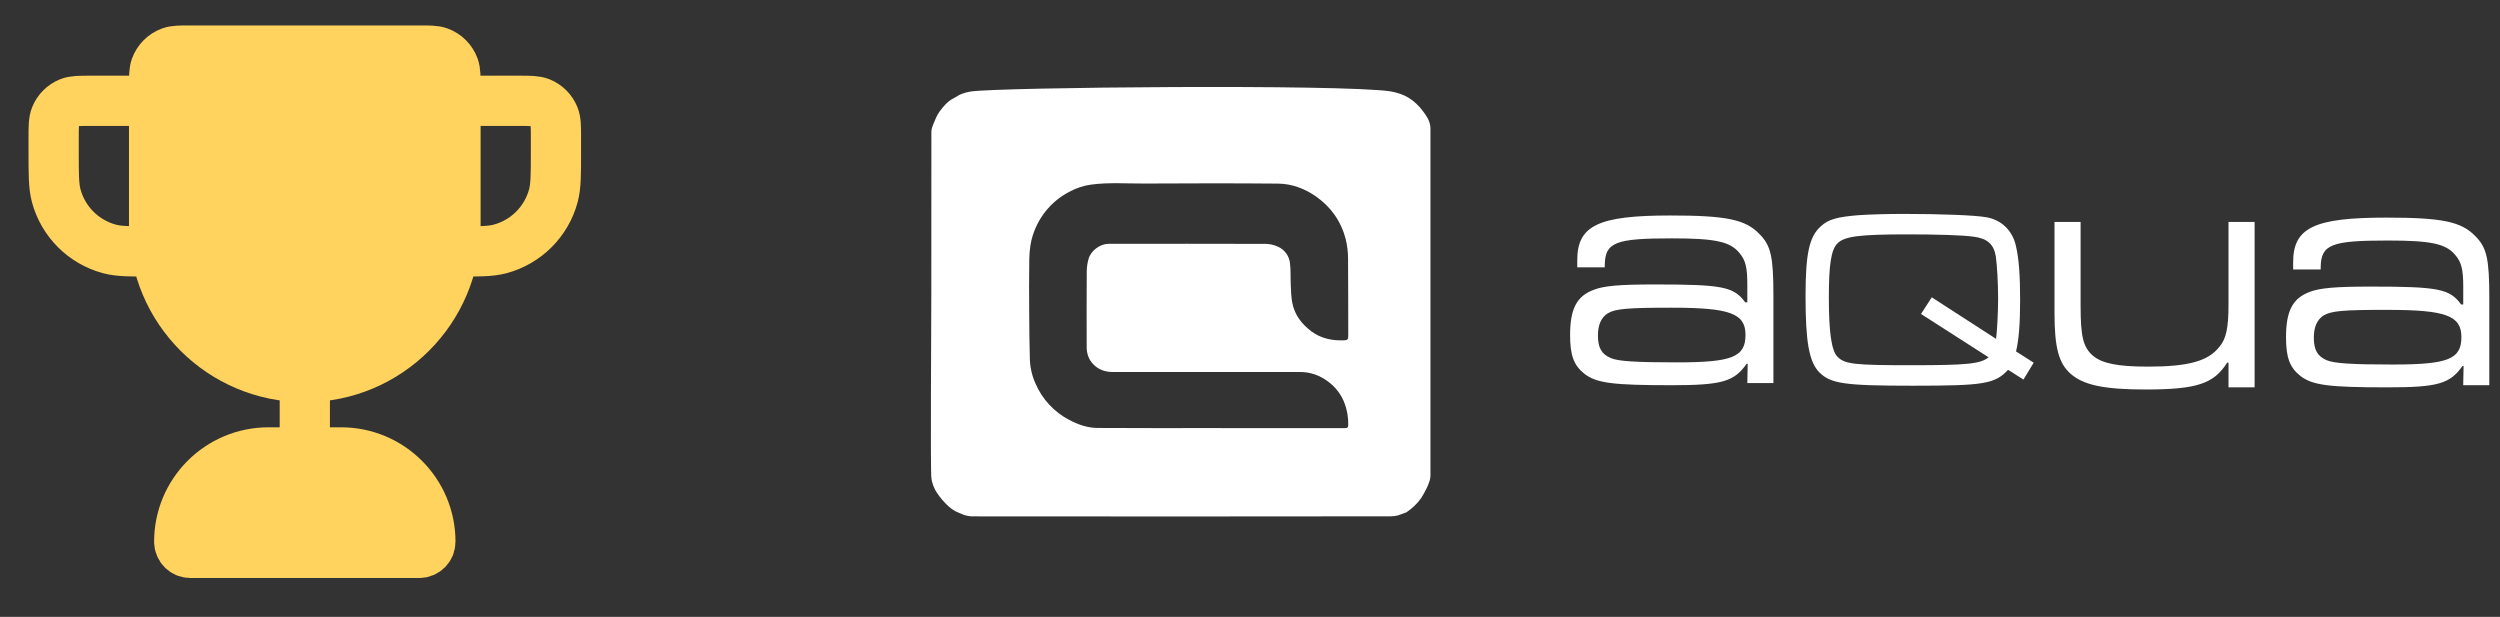 <svg width="154" height="38" viewBox="0 0 154 38" fill="none" xmlns="http://www.w3.org/2000/svg">
<rect x="0" y="0" width="154" height="38" fill="#333333" stroke="none"/>
<path d="M9.492 5.349C9.492 4.709 9.492 4.389 9.586 4.132C9.742 3.703 10.081 3.364 10.511 3.208C10.767 3.114 11.087 3.114 11.727 3.114H25.824C26.464 3.114 26.784 3.114 27.041 3.208C27.47 3.364 27.809 3.703 27.965 4.132C28.058 4.389 28.058 4.709 28.058 5.349V13.944C28.058 19.071 23.902 23.227 18.776 23.227C13.649 23.227 9.492 19.071 9.492 13.944V5.349Z" fill="#FFD35E"/>
<path d="M11.04 33.37C11.04 30.332 13.502 27.869 16.541 27.869H21.01C24.048 27.869 26.511 30.332 26.511 33.37C26.511 33.75 26.203 34.058 25.824 34.058H11.727C11.348 34.058 11.04 33.75 11.04 33.37Z" fill="#FFD35E"/>
<path d="M18.776 23.227C13.649 23.227 9.492 19.071 9.492 13.944V5.349C9.492 4.709 9.492 4.389 9.586 4.132C9.742 3.703 10.081 3.364 10.511 3.208C10.767 3.114 11.087 3.114 11.727 3.114H25.824C26.464 3.114 26.784 3.114 27.041 3.208C27.47 3.364 27.809 3.703 27.965 4.132C28.058 4.389 28.058 4.709 28.058 5.349V13.944C28.058 19.071 23.902 23.227 18.776 23.227ZM18.776 23.227V27.869M28.058 6.209H31.926C32.647 6.209 33.008 6.209 33.292 6.326C33.671 6.483 33.972 6.785 34.129 7.164C34.247 7.448 34.247 7.808 34.247 8.529V9.303C34.247 10.742 34.247 11.461 34.089 12.051C33.66 13.653 32.409 14.904 30.807 15.334C30.217 15.492 29.497 15.492 28.058 15.492M9.492 6.209H5.625C4.904 6.209 4.543 6.209 4.259 6.326C3.88 6.483 3.579 6.785 3.422 7.164C3.304 7.448 3.304 7.808 3.304 8.529V9.303C3.304 10.742 3.304 11.461 3.462 12.051C3.891 13.653 5.142 14.904 6.744 15.334C7.334 15.492 8.054 15.492 9.492 15.492M11.727 34.058H25.824C26.203 34.058 26.511 33.75 26.511 33.37C26.511 30.332 24.048 27.869 21.01 27.869H16.541C13.502 27.869 11.04 30.332 11.04 33.37C11.04 33.75 11.348 34.058 11.727 34.058Z" stroke="#FFD35E" stroke-width="3.094" stroke-linecap="round" stroke-linejoin="round"/>
<path d="M85.657 5.628C85.855 5.663 86.05 5.713 86.241 5.777C86.616 5.903 86.959 6.111 87.244 6.387C87.399 6.531 87.54 6.69 87.664 6.862C87.859 7.123 88.06 7.396 88.107 7.782C88.114 7.839 88.116 7.883 88.116 7.896V29.318C88.116 29.501 88.044 29.692 87.976 29.863C87.902 30.055 87.795 30.234 87.702 30.418C87.609 30.597 87.495 30.763 87.362 30.914C87.188 31.117 86.991 31.299 86.775 31.456C86.715 31.501 86.665 31.536 86.629 31.563L86.465 31.622C86.135 31.743 86.145 31.741 86.114 31.749C85.972 31.786 85.825 31.805 85.678 31.805C77.066 31.817 68.453 31.818 59.84 31.808C59.797 31.808 59.755 31.803 59.713 31.794C59.593 31.778 59.474 31.75 59.359 31.712C59.296 31.691 59.222 31.658 59.075 31.592C58.954 31.539 58.894 31.512 58.84 31.485C58.695 31.406 58.559 31.309 58.438 31.196C58.15 30.936 57.898 30.639 57.687 30.313C57.65 30.254 57.624 30.207 57.601 30.164C57.519 30.008 57.456 29.842 57.414 29.671C57.414 29.671 57.391 29.575 57.376 29.479C57.303 29.01 57.37 20.37 57.369 18.175C57.369 14.823 57.371 11.471 57.373 8.119C57.373 7.949 57.439 7.772 57.506 7.613C57.613 7.356 57.717 7.088 57.879 6.869C58.116 6.553 58.364 6.244 58.741 6.054C58.917 5.966 59.08 5.835 59.275 5.771C59.44 5.711 59.609 5.667 59.782 5.639C61.516 5.369 82.661 5.176 85.657 5.628ZM75.207 26.369V26.375H80.889C81.536 26.375 82.184 26.372 82.83 26.375C82.983 26.375 83.049 26.337 83.052 26.17C83.06 25.738 82.991 25.308 82.847 24.901C82.652 24.342 82.291 23.856 81.813 23.507C81.315 23.133 80.742 22.916 80.105 22.916H68.557C68.076 22.916 67.658 22.775 67.326 22.418C67.055 22.127 66.941 21.772 66.94 21.382C66.936 19.829 66.933 18.276 66.944 16.723C66.946 16.454 66.985 16.187 67.061 15.929C67.218 15.413 67.782 15.022 68.284 15.019C71.514 15.014 74.743 15.015 77.972 15.023C78.227 15.028 78.478 15.085 78.71 15.19C78.913 15.277 79.09 15.417 79.222 15.595C79.354 15.774 79.436 15.983 79.461 16.204C79.518 16.653 79.489 17.111 79.511 17.566C79.529 17.931 79.535 18.3 79.605 18.656C79.749 19.391 80.176 19.954 80.763 20.397C81.366 20.852 82.057 20.993 82.799 20.964C82.993 20.957 83.052 20.907 83.052 20.709C83.044 19.122 83.057 17.534 83.041 15.947C83.041 15.527 82.99 15.11 82.889 14.703C82.604 13.617 81.982 12.745 81.061 12.1C80.359 11.61 79.566 11.318 78.72 11.31C75.989 11.285 73.257 11.291 70.525 11.306C69.417 11.313 68.306 11.223 67.202 11.373C66.749 11.437 66.312 11.58 65.909 11.795C64.878 12.317 64.085 13.212 63.689 14.297C63.485 14.838 63.412 15.411 63.403 15.984C63.385 17.081 63.393 18.178 63.399 19.275C63.404 20.227 63.412 21.18 63.439 22.132C63.457 22.651 63.576 23.161 63.791 23.634C64.206 24.597 64.941 25.387 65.872 25.87C66.413 26.156 66.993 26.358 67.602 26.362C70.138 26.381 72.673 26.369 75.207 26.369Z" fill="white"/>
<path d="M97.159 16.466V16.026C97.159 13.891 98.457 13.274 102.881 13.274C106.337 13.274 107.524 13.516 108.384 14.419C109.088 15.123 109.242 15.806 109.242 18.227V23.598H107.635L107.658 22.409H107.592C106.822 23.509 106.073 23.729 102.969 23.729C99.315 23.729 98.347 23.598 97.599 23.025C96.938 22.497 96.718 21.881 96.718 20.648C96.718 19.041 97.114 18.247 98.171 17.853C98.788 17.61 99.756 17.522 101.913 17.522C106.095 17.522 106.799 17.655 107.504 18.623H107.635V17.522C107.635 16.466 107.526 16.028 107.151 15.585C106.579 14.881 105.657 14.683 102.992 14.683C99.492 14.683 98.875 14.925 98.853 16.334V16.466H97.159ZM99.027 19.305C98.631 19.572 98.433 20.01 98.433 20.67C98.433 21.417 98.653 21.814 99.225 22.058C99.687 22.256 100.787 22.322 103.297 22.322C106.708 22.322 107.523 21.991 107.523 20.627C107.523 19.306 106.555 18.954 102.967 18.954C100.262 18.954 99.492 19.019 99.029 19.305H99.027Z" fill="white"/>
<path d="M141.258 16.597V16.157C141.258 14.022 142.556 13.405 146.98 13.405C150.436 13.405 151.623 13.648 152.483 14.55C153.187 15.254 153.341 15.938 153.341 18.358V23.728H151.734L151.757 22.54H151.692C150.922 23.64 150.173 23.861 147.07 23.861C143.416 23.861 142.448 23.728 141.7 23.156C141.039 22.628 140.819 22.011 140.819 20.779C140.819 19.172 141.215 18.38 142.272 17.983C142.888 17.742 143.856 17.654 146.014 17.654C150.196 17.654 150.9 17.785 151.604 18.754H151.736V17.656C151.736 16.599 151.626 16.159 151.252 15.718C150.68 15.014 149.758 14.816 147.092 14.816C143.592 14.816 142.976 15.058 142.954 16.467V16.599L141.258 16.597ZM143.126 19.436C142.73 19.7 142.532 20.141 142.532 20.801C142.532 21.548 142.752 21.946 143.324 22.189C143.786 22.387 144.886 22.455 147.396 22.455C150.807 22.455 151.622 22.126 151.622 20.761C151.622 19.44 150.654 19.088 147.066 19.088C144.361 19.084 143.591 19.15 143.128 19.436H143.126Z" fill="white"/>
<path d="M128.165 13.67V18.82C128.165 20.735 128.319 21.373 128.912 21.902C129.484 22.386 130.43 22.584 132.323 22.584C134.767 22.584 136.022 22.254 136.704 21.373C137.144 20.868 137.276 20.185 137.276 18.71V13.67H138.884V23.861H137.277V22.342H137.189C136.375 23.641 135.321 23.993 132.149 23.993C129.641 23.993 128.341 23.726 127.549 23.024C126.823 22.384 126.558 21.418 126.558 19.305V13.67H128.165Z" fill="white"/>
<path d="M124.646 23.382L123.699 22.782C122.878 23.65 122.232 23.76 117.831 23.76C113.588 23.76 112.767 23.634 112.057 22.924C111.443 22.278 111.222 21.079 111.222 18.255C111.222 15.637 111.443 14.596 112.152 13.949C112.625 13.507 113.162 13.365 114.487 13.255C115.197 13.208 116.222 13.177 117.262 13.177C119.518 13.177 121.663 13.255 122.357 13.382C123.288 13.542 123.982 14.202 124.187 15.18C124.361 15.921 124.44 16.946 124.44 18.477C124.44 19.896 124.361 20.953 124.187 21.647L125.275 22.341L124.646 23.382ZM122.957 20.873C123.021 20.416 123.084 19.219 123.084 18.396C123.084 17.45 123.021 16.346 122.942 15.794C122.815 15.037 122.421 14.69 121.569 14.579C120.891 14.485 119.361 14.437 117.484 14.437C114.503 14.437 113.588 14.563 113.178 15.005C112.799 15.384 112.657 16.299 112.657 18.302C112.657 20.479 112.817 21.599 113.191 21.977C113.632 22.434 114.248 22.498 117.718 22.498C121.157 22.498 121.993 22.419 122.497 22.009L118.334 19.341L118.997 18.315L122.957 20.873Z" fill="white"/>
</svg>
